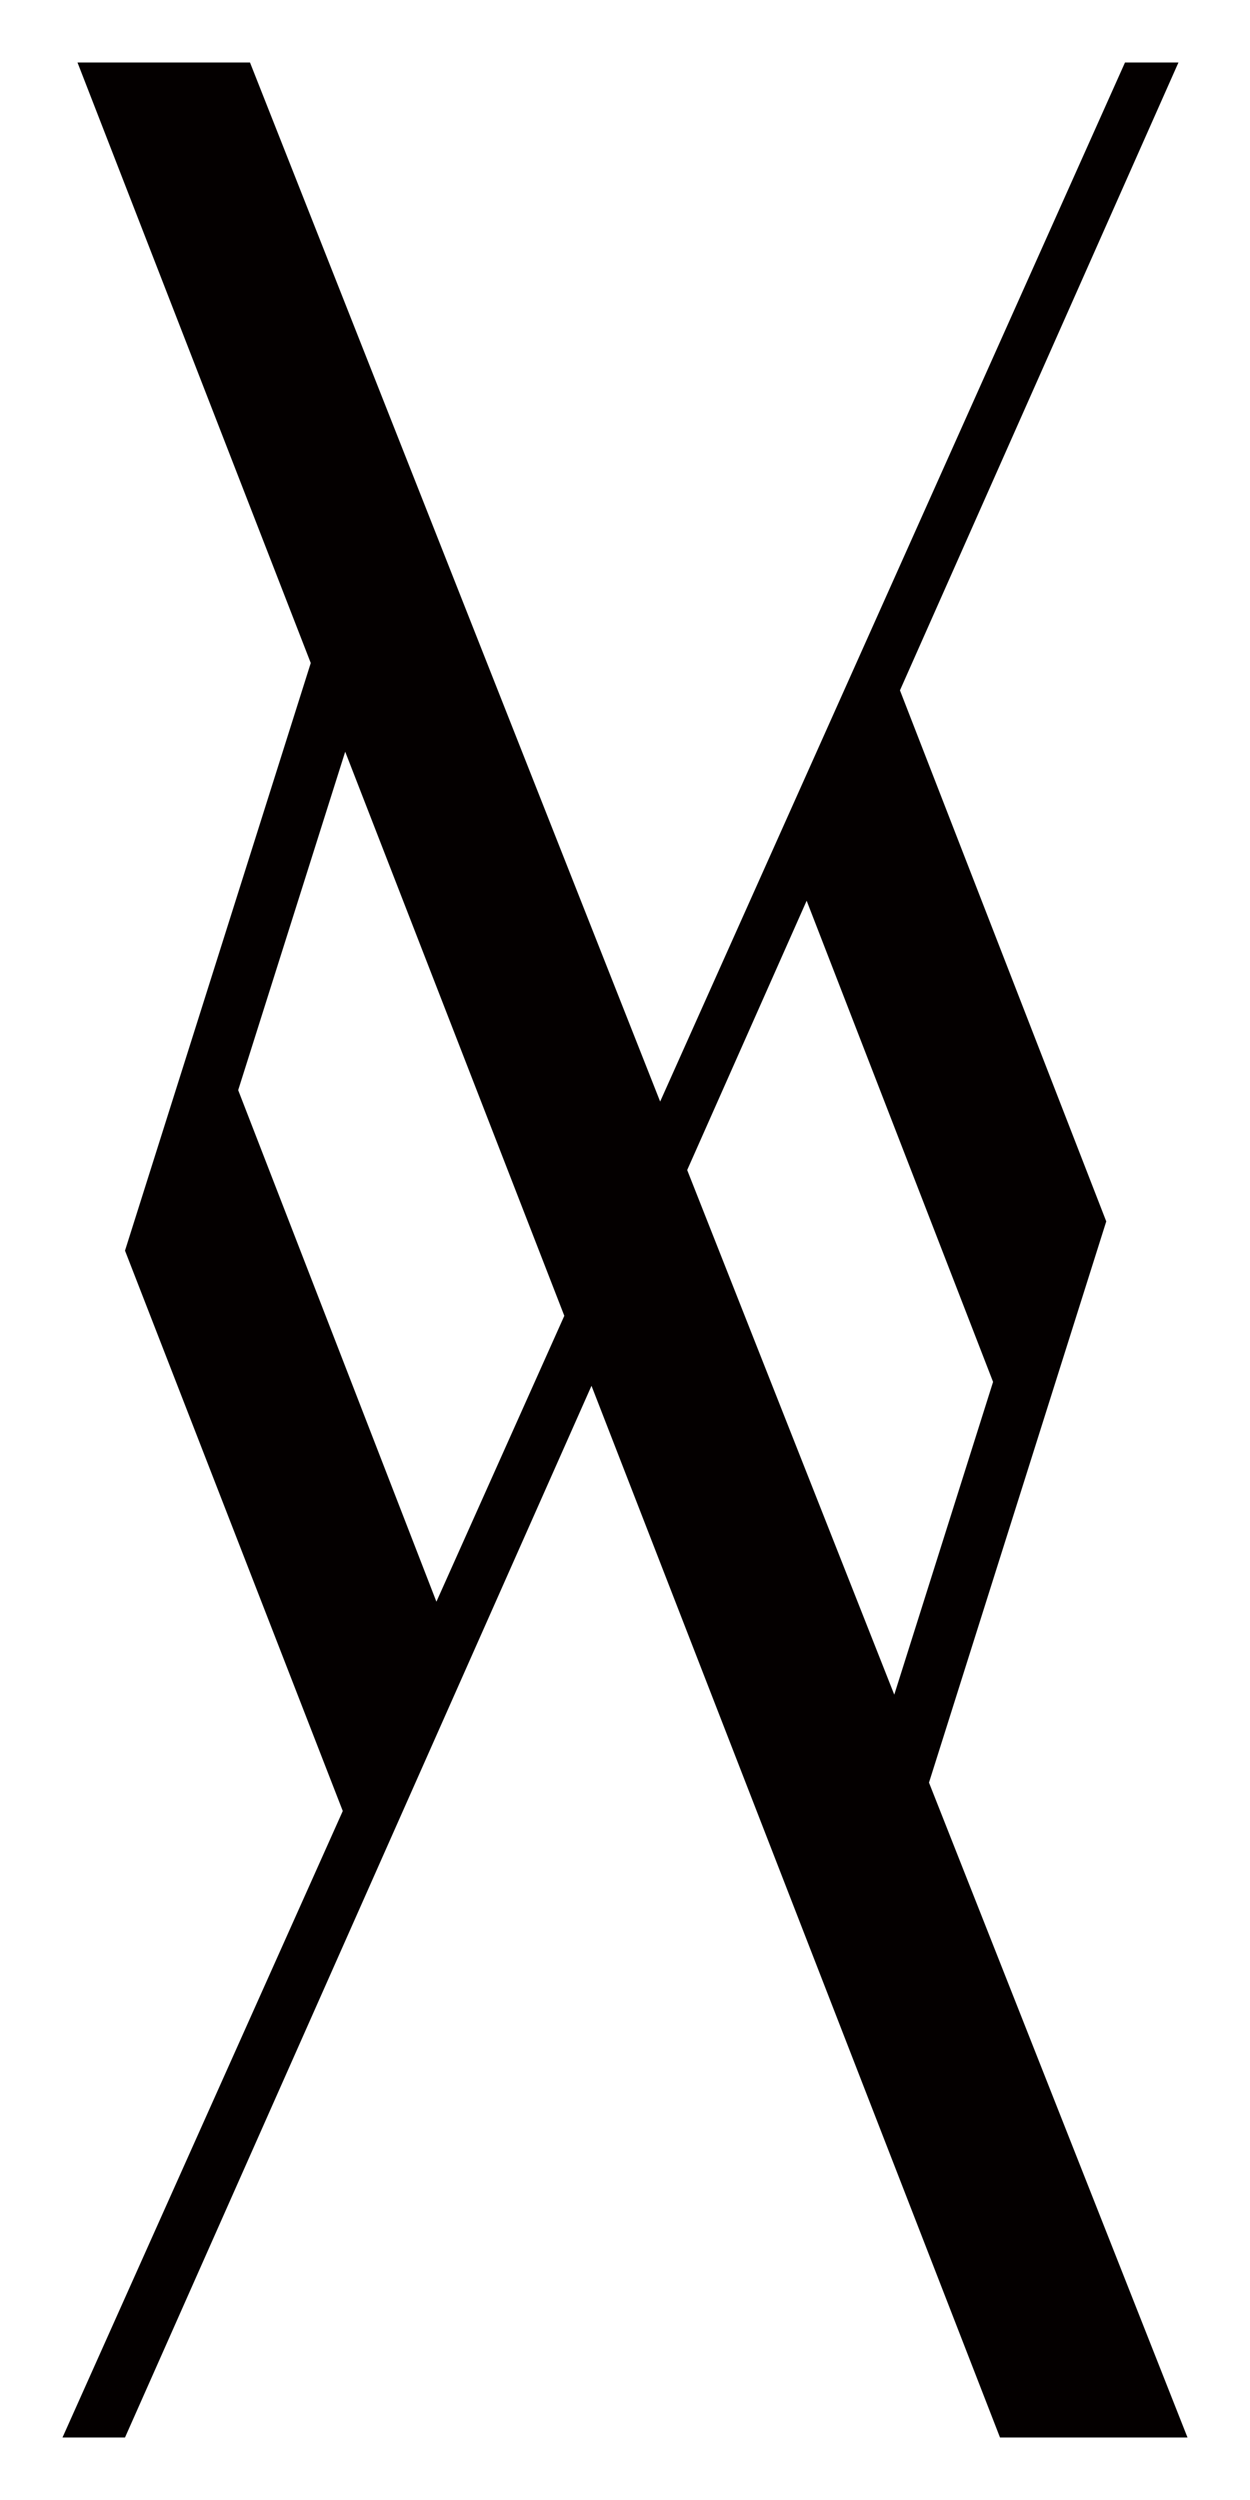 <?xml version="1.0" encoding="UTF-8"?>
<svg height="1000" width="500" xmlns:inkscape="http://www.inkscape.org/namespaces/inkscape" xmlns:sodipodi="http://sodipodi.sourceforge.net/DTD/sodipodi-0.dtd">
  <path id="path11" d="m 400,975 h 75 l -103.404,-261.958 70.906,-224.478 -82.519,-212.42 111.397,-251.144 H 450 l -185.938,415.625 -164.062,-415.625 h -69 l 93.302,240.208 -74.302,235.047 87.109,224.148 -112.109,250.597 h 25 l 186.598,-420.684 163.402,420.684 z m -77.34,-614.711 74.569,192.474 -39.521,125.1 -82.833,-209.844 47.785,-107.73 z m -148.096,280.389 -79.291,-204.623 42.809,-135.37 87.643,225.636 -51.161,114.357 z " inkscape:connector-curvature="0" style="fill:#040000" />
</svg>
